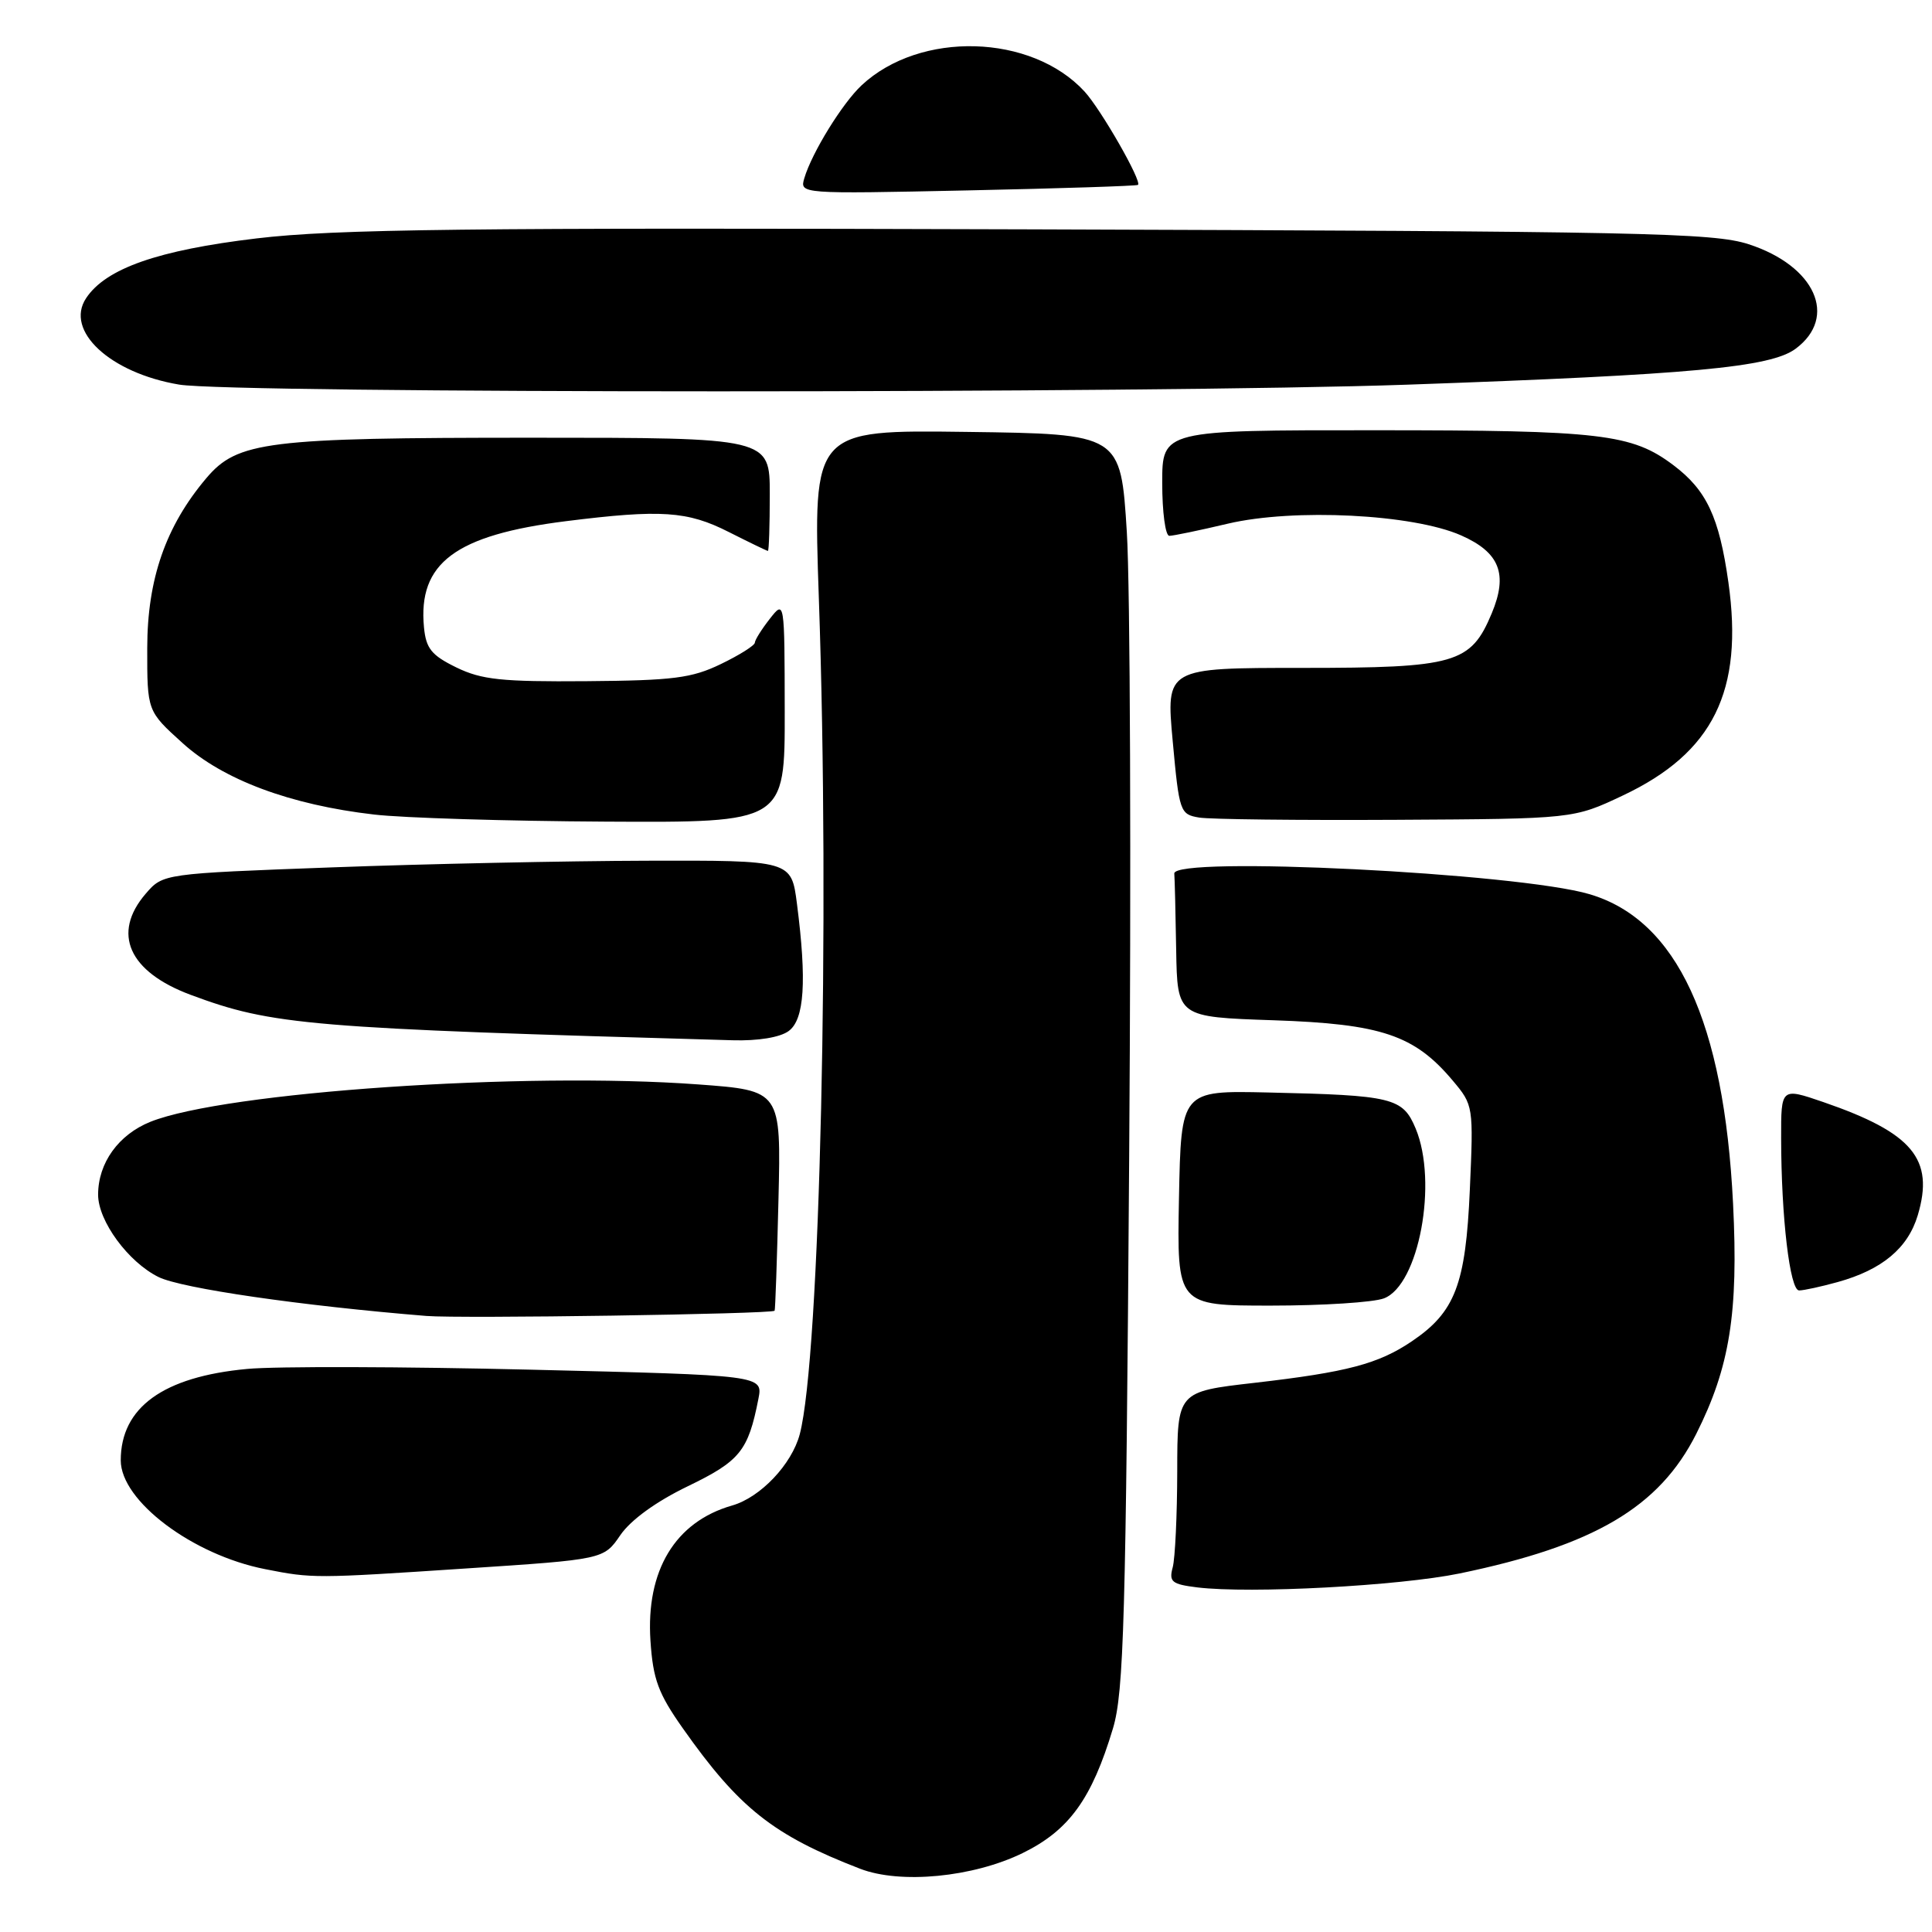 <?xml version="1.0" encoding="UTF-8" standalone="no"?>
<!DOCTYPE svg PUBLIC "-//W3C//DTD SVG 1.1//EN" "http://www.w3.org/Graphics/SVG/1.1/DTD/svg11.dtd" >
<svg xmlns="http://www.w3.org/2000/svg" xmlns:xlink="http://www.w3.org/1999/xlink" version="1.1" viewBox="0 0 256 256">
 <g >
 <path fill="currentColor"
d=" M 135.51 245.54 C 141.66 242.53 144.67 238.37 147.48 229.00 C 148.91 224.20 149.19 214.62 149.62 153.50 C 149.90 115.00 149.76 77.65 149.31 70.50 C 148.50 57.50 148.50 57.50 128.11 57.23 C 107.73 56.96 107.73 56.96 108.50 79.23 C 109.99 121.90 108.66 179.88 105.97 190.05 C 104.91 194.04 100.76 198.42 97.00 199.49 C 89.46 201.65 85.57 208.10 86.19 217.42 C 86.53 222.52 87.22 224.39 90.47 229.00 C 97.94 239.60 102.45 243.17 113.97 247.62 C 119.32 249.68 128.94 248.75 135.51 245.54 Z  M 193.41 208.49 C 211.24 204.80 219.86 199.72 224.76 190.00 C 229.21 181.16 230.36 173.95 229.64 159.50 C 228.44 135.38 222.21 121.92 210.64 118.49 C 201.15 115.67 155.41 113.39 155.60 115.75 C 155.66 116.44 155.77 121.00 155.85 125.88 C 156.00 134.76 156.00 134.76 168.75 135.19 C 183.04 135.67 187.43 137.15 192.50 143.19 C 195.23 146.43 195.25 146.58 194.76 157.66 C 194.21 170.22 192.81 173.86 187.06 177.74 C 182.63 180.73 178.48 181.82 166.25 183.23 C 156.00 184.40 156.00 184.40 155.99 194.95 C 155.98 200.75 155.71 206.48 155.39 207.68 C 154.87 209.60 155.27 209.92 158.65 210.34 C 165.69 211.19 185.39 210.14 193.41 208.49 Z  M 61.75 207.83 C 80.00 206.63 80.00 206.63 82.20 203.41 C 83.58 201.40 86.94 198.96 91.15 196.93 C 98.06 193.59 99.14 192.25 100.49 185.37 C 101.11 182.23 101.11 182.23 70.38 181.49 C 53.48 181.08 36.55 181.03 32.76 181.39 C 21.63 182.42 16.00 186.49 16.00 193.51 C 16.00 198.87 25.50 206.03 35.13 207.92 C 41.41 209.16 41.69 209.16 61.75 207.83 Z  M 102.64 173.68 C 102.73 173.58 102.96 166.97 103.15 159.00 C 103.50 144.50 103.50 144.50 92.50 143.69 C 69.44 141.99 29.80 144.70 19.94 148.64 C 15.70 150.34 13.00 154.10 13.00 158.30 C 13.00 161.80 17.00 167.24 21.02 169.22 C 24.09 170.72 39.91 173.02 56.50 174.37 C 60.98 174.74 102.24 174.12 102.64 173.68 Z  M 183.38 172.04 C 188.01 170.28 190.55 156.65 187.58 149.53 C 185.87 145.45 184.57 145.13 168.00 144.76 C 156.50 144.50 156.50 144.50 156.22 158.75 C 155.95 173.00 155.95 173.00 168.41 173.00 C 175.26 173.00 182.00 172.57 183.38 172.04 Z  M 243.50 169.88 C 249.38 168.25 252.80 165.40 254.11 161.04 C 256.34 153.58 253.44 150.11 241.60 146.03 C 236.00 144.11 236.00 144.11 236.01 150.80 C 236.02 161.29 237.17 171.00 238.39 170.99 C 239.00 170.99 241.30 170.49 243.50 169.88 Z  M 104.50 136.62 C 106.59 135.10 106.92 130.00 105.60 119.75 C 104.86 114.00 104.86 114.00 85.68 114.05 C 75.13 114.08 56.40 114.47 44.05 114.93 C 21.60 115.76 21.60 115.76 19.30 118.43 C 14.79 123.68 17.05 128.76 25.26 131.82 C 36.11 135.86 40.80 136.25 97.06 137.84 C 100.43 137.94 103.36 137.46 104.50 136.62 Z  M 103.98 94.25 C 103.96 79.50 103.96 79.50 102.00 82.00 C 100.92 83.38 100.03 84.80 100.02 85.16 C 100.01 85.52 97.99 86.80 95.52 87.99 C 91.66 89.86 89.21 90.17 77.74 90.26 C 66.47 90.35 63.82 90.07 60.47 88.44 C 57.17 86.83 56.45 85.93 56.18 83.13 C 55.36 74.61 60.33 70.90 74.98 69.06 C 87.60 67.48 91.09 67.71 96.58 70.50 C 99.29 71.87 101.61 72.99 101.75 73.00 C 101.89 73.00 102.00 69.62 102.00 65.50 C 102.00 58.00 102.00 58.00 70.44 58.00 C 35.32 58.00 31.46 58.48 27.33 63.37 C 21.96 69.72 19.52 76.73 19.51 85.86 C 19.50 94.22 19.50 94.22 24.19 98.46 C 29.55 103.32 38.46 106.65 49.56 107.93 C 53.38 108.38 67.19 108.80 80.25 108.87 C 104.00 109.00 104.00 109.00 103.98 94.25 Z  M 215.05 105.40 C 227.01 99.75 231.06 91.56 229.02 77.15 C 227.80 68.51 226.13 64.95 221.75 61.65 C 216.24 57.49 212.18 57.01 182.25 57.01 C 154.00 57.00 154.00 57.00 154.00 64.00 C 154.00 67.85 154.42 71.00 154.94 71.00 C 155.45 71.00 158.94 70.28 162.69 69.39 C 171.45 67.33 187.21 68.12 193.60 70.94 C 198.72 73.20 199.84 76.06 197.66 81.28 C 194.88 87.92 192.88 88.50 172.54 88.50 C 154.50 88.50 154.50 88.50 155.39 98.20 C 156.25 107.59 156.36 107.91 158.89 108.33 C 160.32 108.57 172.07 108.70 185.00 108.63 C 208.50 108.50 208.50 108.50 215.05 105.40 Z  M 186.50 50.97 C 224.19 49.64 234.61 48.68 237.93 46.21 C 243.58 42.01 240.52 35.22 231.70 32.36 C 227.01 30.84 217.63 30.65 136.50 30.39 C 61.66 30.15 44.40 30.35 34.00 31.59 C 20.93 33.15 14.02 35.57 11.41 39.51 C 8.55 43.82 14.57 49.42 23.73 50.96 C 30.78 52.15 152.88 52.15 186.50 50.97 Z  M 150.79 24.50 C 151.34 24.03 145.90 14.52 143.71 12.13 C 136.67 4.48 121.92 4.06 114.17 11.30 C 111.62 13.68 107.59 20.21 106.58 23.60 C 105.96 25.70 105.97 25.70 128.23 25.23 C 140.48 24.97 150.63 24.64 150.79 24.50 Z "/>
</g>
</svg>